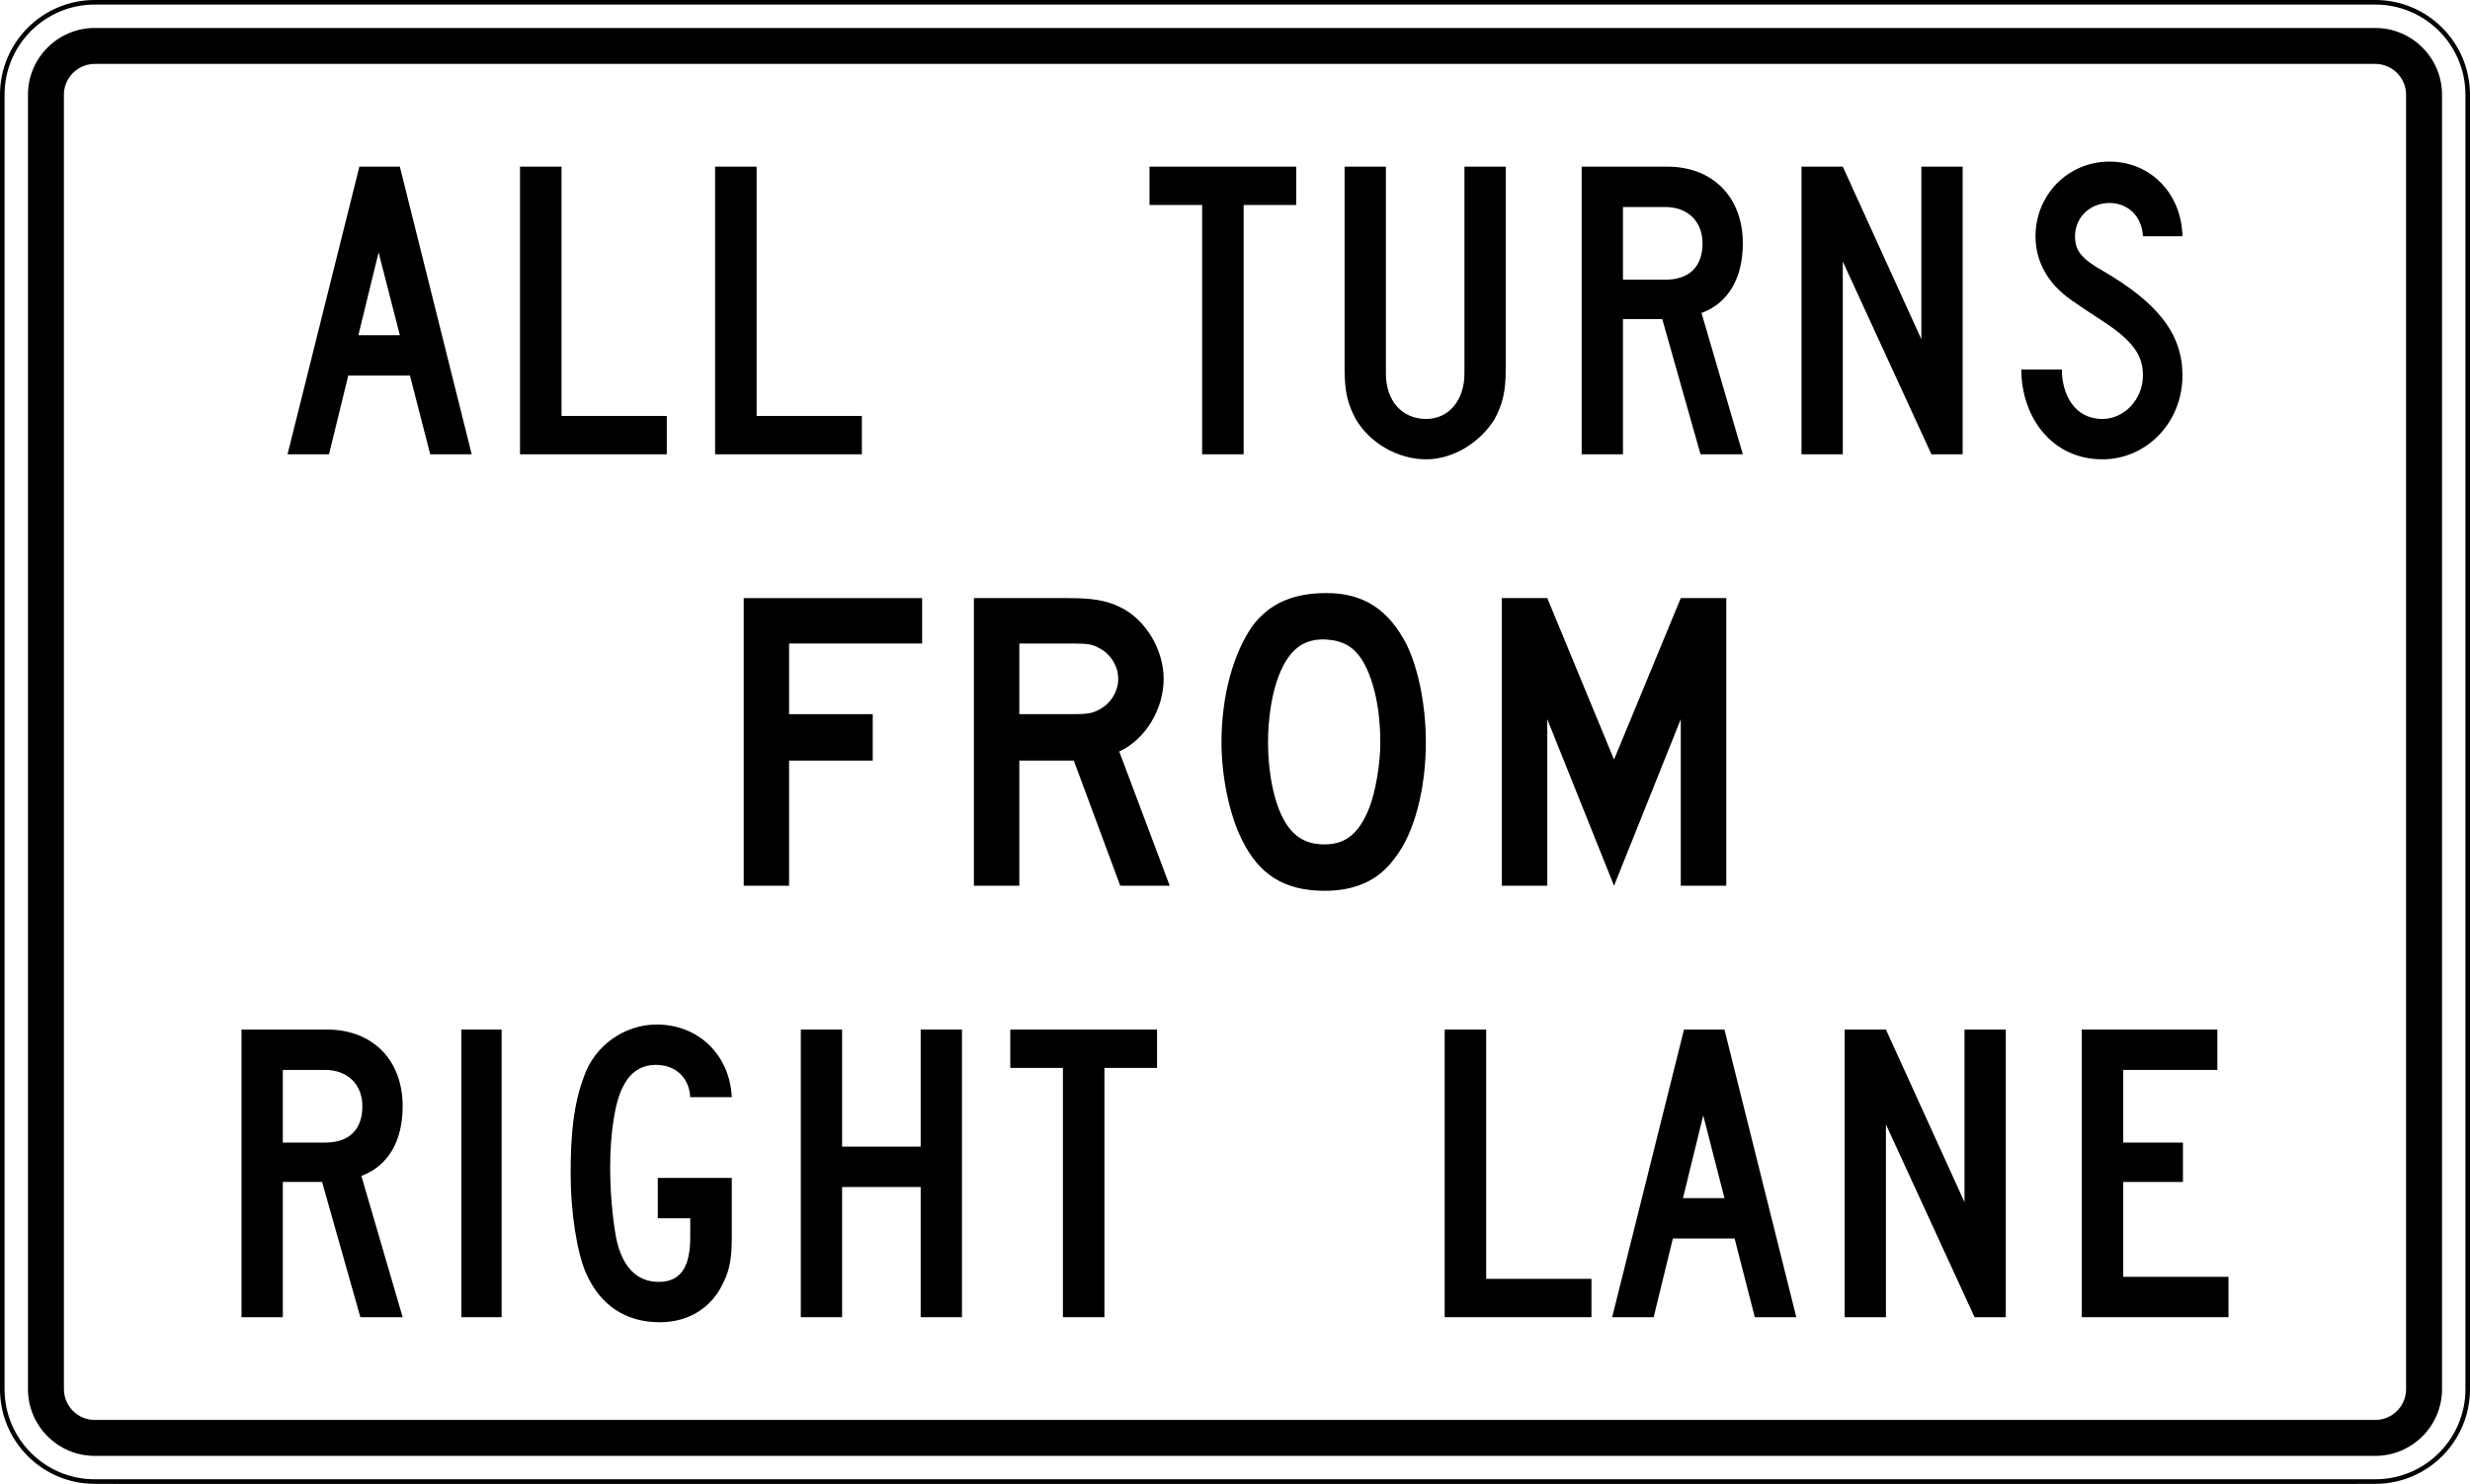 <?xml version="1.0" encoding="UTF-8" standalone="no"?>
<svg
   xmlns:dc="http://purl.org/dc/elements/1.1/"
   xmlns:cc="http://creativecommons.org/ns#"
   xmlns:rdf="http://www.w3.org/1999/02/22-rdf-syntax-ns#"
   xmlns:svg="http://www.w3.org/2000/svg"
   xmlns="http://www.w3.org/2000/svg"
   xmlns:sodipodi="http://sodipodi.sourceforge.net/DTD/sodipodi-0.dtd"
   xmlns:inkscape="http://www.inkscape.org/namespaces/inkscape"
   height="3250"
   width="5409.994"
   viewBox="82.992 45.607 15847.314 10482.5"
   id="svg2"
   version="1.1"
   inkscape:version="0.48.2 r9819"
   sodipodi:docname="AJAX1.svg">
  <rect x="82.992" y="45.607" width="15847.314" height="10482.5" fill="#808080" stroke="none"/>
  <sodipodi:namedview
     pagecolor="#ffffff"
     bordercolor="#666666"
     borderopacity="1"
     objecttolerance="10"
     gridtolerance="10"
     guidetolerance="10"
     inkscape:pageopacity="0"
     inkscape:pageshadow="2"
     inkscape:window-width="1280"
     inkscape:window-height="1004"
     id="namedview2506"
     showgrid="false"
     inkscape:zoom="0.1152365"
     inkscape:cx="2373.5896"
     inkscape:cy="746.54402"
     inkscape:window-x="-8"
     inkscape:window-y="-8"
     inkscape:window-maximized="1"
     inkscape:current-layer="svg2"
     showguides="true"
     inkscape:guide-bbox="true"
     fit-margin-top="0"
     fit-margin-left="0"
     fit-margin-right="0"
     fit-margin-bottom="0" />
  <defs
     id="defs4">
    <linearGradient
       id="linearGradient6324">
      <stop
         style="stop-color:#ec8028;stop-opacity:1;"
         offset="0"
         id="stop6326" />
      <stop
         style="stop-color:#ec8028;stop-opacity:0;"
         offset="1"
         id="stop6328" />
    </linearGradient>
    <clipPath
       id="SVG_CP_1">
      <path
         inkscape:connector-curvature="0"
         d="M 598.411,0 0,0 l 0,392.159 598.411,0 0,-392.159 z"
         id="path21406" />
    </clipPath>
    <clipPath
       id="clipPath6506">
      <path
         inkscape:connector-curvature="0"
         d="M 598.411,0 0,0 l 0,392.159 598.411,0 0,-392.159 z"
         id="path6508" />
    </clipPath>
    <clipPath
       id="clipPath6510">
      <path
         inkscape:connector-curvature="0"
         d="M 598.411,0 0,0 l 0,392.159 598.411,0 0,-392.159 z"
         id="path6512" />
    </clipPath>
    <clipPath
       id="clipPath6514">
      <path
         inkscape:connector-curvature="0"
         d="M 598.411,0 0,0 l 0,392.159 598.411,0 0,-392.159 z"
         id="path6516" />
    </clipPath>
    <clipPath
       id="clipPath6518">
      <path
         inkscape:connector-curvature="0"
         d="M 598.411,0 0,0 l 0,392.159 598.411,0 0,-392.159 z"
         id="path6520-6" />
    </clipPath>
    <clipPath
       id="clipPath6522">
      <path
         inkscape:connector-curvature="0"
         d="M 598.411,0 0,0 l 0,392.159 598.411,0 0,-392.159 z"
         id="path6524-5" />
    </clipPath>
    <clipPath
       id="clipPath6526">
      <path
         inkscape:connector-curvature="0"
         d="M 598.411,0 0,0 l 0,392.159 598.411,0 0,-392.159 z"
         id="path6528-2" />
    </clipPath>
    <clipPath
       id="SVG_CP_1-9">
      <path
         inkscape:connector-curvature="0"
         d="M 598.411,0 0,0 l 0,392.159 598.411,0 0,-392.159 z"
         id="path21406-3" />
    </clipPath>
    <clipPath
       id="SVG_CP_1-0">
      <path
         inkscape:connector-curvature="0"
         d="M 598.411,0 0,0 l 0,392.159 598.411,0 0,-392.159 z"
         id="path21406-1" />
    </clipPath>
    <clipPath
       id="clipPath6597">
      <path
         inkscape:connector-curvature="0"
         d="M 598.411,0 0,0 l 0,392.159 598.411,0 0,-392.159 z"
         id="path6599" />
    </clipPath>
    <clipPath
       id="clipPath6601">
      <path
         inkscape:connector-curvature="0"
         d="M 598.411,0 0,0 l 0,392.159 598.411,0 0,-392.159 z"
         id="path6603" />
    </clipPath>
  </defs>
  <style
     id="style_css_sheet"
     type="text/css"> 
/*
 * Below are Cascading Style Sheet (CSS) definitions in use in this file,
 * which allow easily changing how countries are displayed.
 *
 */

/*
 * Circles around small countries
 *
 * Change opacity to 1 to display all circles.
 *
 */
.circlexx
{
   opacity:1;
   fill:#e0e0e0;
   stroke:#000000;
   stroke-width:0.5;
}

/*
 * Smaller circles around French DOMs and Chinese SARs
 *
 * Change opacity to 1 to display all subnational circles.
 *
 */
.subxx
{
   opacity:1;
   stroke-width:0.3;
}

/*
 * Circles around small, unrecognized countries
 *
 * Change opacity to 1 to display all circles.
 *
 */
.unxx
{
   opacity:0;
   fill:#e0e0e0;
   stroke:#000000;
   stroke-width:0.3;
}

/*
 * Circles around small countries, but with no permanent residents 
 *
 * Change opacity to 1 to display all circles.
 *
 */
.noxx
{
   opacity:0;
   fill:#e0e0e0;
   stroke:#000000;
   stroke-width:0.5;
}

/*
 * land
 */
.landxx
{
   fill: #e0e0e0;
   stroke:#ffffff;
   stroke-width:0.5;
   fill-rule:evenodd;
}

/*
 * Styles for coastlines of islands with no borders
 */
.coastxx
{
   fill: #e0e0e0;
   stroke:#ffffff;
   stroke-width:0.3;
   fill-rule:evenodd;
}

/*
 * Styles for nations with limited recognition
 */
.limitxx
{
   fill: #e0e0e0;
   stroke:#ffffff;
   stroke-width:0;
   fill-rule:evenodd;
}

/*
 * Styles for nations with no permanent population.
 */
.antxx
{
   fill: #e0e0e0;
   stroke:#ffffff;
   stroke-width:0;
   fill-rule:evenodd;
}

/*
 * Ocean
 */
.oceanxx
{
   opacity: 1;
   color: #000000;
   fill:#ffffff;
   stroke:#000;
   stroke-width:0.5;
   stroke-miterlimit:1;
}

/*
 * Additional style rules
 *
 * The following are examples of colouring countries.  You can substitute these with your own styles to colour the countries on the map.
 *
 * Color a few countries:
 *
 * .gb, .au, .nc
 * {
 *    fill:       #ff0000;
 * }
 *
 * Color a few small country circles (and the countries):
 *
 * .ms, .ky
 * {
 *    opacity:    1;
 *    fill:       #ff0000;
 * }
 *
 */

/* Same-sex marriage */
.ar, .be, .ca, .dk, .es, .is, .nl, .no, .pt, .se, .za
{ fill: #002255; }

/* Civil unions etc. */
.ad, .at, .au, .bl, .br, .ch, .co, .cz, .de, .ec, .fi, .fr, .gb, .gf, .gl, .hr, .hu, .ie, .il, .im, .je, .li, .lu, .mf, .nc, .nf, .nz, .pm, .re, .si, .uy, .wf
{ fill: #0066ff; }

/* Recognition of foreign marriages */
.aw, .cw, .sx, .mx
{ fill: #7fbcff; }

/* Legal but no recognition */
.ai, .al, .am, .as, .az, .ba, .bg, .bf, .by, .bj, .bm, .bo, .bs, .cd, .cg, .cf, .ci, .cl, .cn, .cr, .cu, .cv, .cy, .dj, .do, .ee, .fk, .fj, .fm, .fo, .ga, .ge, .gg, .gi, .gq, .gr, .gs, .gt, .gu, .gw, .hn, .ht, .id, .in, .iq, .it, .jo, .jp, .kg, .kh, .kp, .kr, .ky, .kz, .la, .lk, .lt, .lv, .mc, .md, .me, .mg, .mh, .mk, .ml, .mn, .mp, .mt, .ms, .mz, .ne, .ni, .np, .pa, .pe, .pf, .ph, .pl, .pn, .pr, .py, .ro, .rs, .ru, .rw, .sh, .sk, .sm, .sr, .st, .sv, .tc, .td, .th, .tj, .tk, .tl, .tr, .tw, .ua, .us, .va, .ve, .vg, .vi, .vn, .vu, .xk, .ps_west_bank
{ fill: #cccccc; }

/* Illegal, minimal penalty */
.bt, .lb, .lr
{ fill: #f9dc36; }

/* Illegal, large penalty */
.ag, .ao, .bh, .bi, .bn, .bw, .bz, .cm, .ck, .dm, .dz, .eg, .eh, .er, .et, .gd, .gh, .gm, .gn, .jm, .ke, .ki, .km, .kn, .kw, .lc, .ls, .ly, .ma, .mu, .mv, .mw, .my, .na, .ng, .nr, .nu, .om, .pg, .pw, .qa, .sb, .sc, .sg, .sn, .so, .ss, .sy, .sz, .tg, .tm, .tn, .to, .tt, .tv, .uz, .vc, .ws, .zm, .zw, .xc, .ps_gaza_strip
{ fill: #ec8028; }

/* Illegal, life imprisonment */
.bb, .bd, .gy, .mm, .pk, .sl, .tz, .ug
{ fill: #e73e21; }

/* Illegal, death penalty */
.ae, .af, .ir, .mr, .sa, .sd, .ye
{ fill: #8c201f; }

/* SUB-NATIONAL UNITS */

/* Same-sex marriage */
.br_al, .mx_dif, .us_ct, .us_dc, .us_ia, .us_ma, .us_md, .us_nh, .us_ny, .us_vt, .us_wa
{ fill: #002255; }

/* Civil unions etc. */
.mx_coa, .uk_je, .us_ca, .us_co, .us_de, .us_hi, .us_il, .us_me, .us_nj, .us_nv, .us_or, .us_ri, .us_wi, .ve_l
{ fill: #0066ff; }

/* Recognition of foreign marriages */
.bq
{ fill: #7fbcff; }

/* Illegal, large penalty */
.id_ac
{ fill: #ec8028; }

/* Illegal, death penalty */
.ng_sharia, .so_shabaab
{ fill: #8c201f; }

</style>
  <path
     inkscape:connector-curvature="0"
     style="fill:#ffffff;fill-rule:nonzero;stroke:#000000;stroke-width:32.254;stroke-linecap:butt;stroke-linejoin:miter;stroke-miterlimit:4;stroke-opacity:1;stroke-dasharray:none"
     d="m 16715.191,9858.833 c 0,360.717 -292.421,653.139 -653.14,653.139 l -16110.798,0 c -360.718,0 -653.14,-292.422 -653.14,-653.139 l 0,-9143.966 c 0,-360.718 292.423,-653.14 653.14,-653.14 l 16110.798,0 c 360.719,0 653.14,292.423 653.14,653.14 l 0,9143.966 z"
     id="path11" />
  <path
     inkscape:connector-curvature="0"
     style="fill:#000000;fill-rule:nonzero;stroke:none"
     d="m -48.747,10330.544 c -260.106,0 -471.713,-211.625 -471.713,-471.711 l 0,-9143.966 c 0,-260.102 211.607,-471.713 471.713,-471.713 l 16110.798,0 c 260.087,0 471.712,211.611 471.712,471.713 l 0,9143.966 c 0,260.086 -211.625,471.711 -471.712,471.711 l -16110.798,0 z"
     id="path13" />
  <path
     inkscape:connector-curvature="0"
     style="fill:#ffffff;fill-rule:nonzero;stroke:none"
     d="m -48.747,10076.545 c -120.049,0 -217.713,-97.648 -217.713,-217.712 l 0,-9143.966 c 0,-120.045 97.665,-217.714 217.713,-217.714 l 16110.798,0 c 120.065,0 217.713,97.669 217.713,217.714 l 0,9143.966 c 0,120.065 -97.648,217.712 -217.713,217.712 l -16110.798,0 z"
     id="path15" />
  <path
     inkscape:connector-curvature="0"
     style="fill:#000000;fill-rule:nonzero;stroke:none"
     d="m 11314.445,7924.892 -142.965,584.641 293.067,0 -150.102,-584.641 z m 364.549,1425.943 -142.965,-556.137 -436.031,0 -135.829,556.137 -293.067,0 507.514,-2031.993 285.931,0 507.514,2031.993 -293.067,0 z"
     id="path17" />
  <path
     inkscape:connector-curvature="0"
     style="fill:#000000;fill-rule:nonzero;stroke:none"
     d="m 13988.33,9350.835 0,-2031.993 958.141,0 0,285.205 -664.994,0 0,513.32 421.92,0 0,278.069 -421.92,0 0,670.194 743.653,0 0,285.205 -1036.8,0 z"
     id="path19" />
  <path
     inkscape:connector-curvature="0"
     style="fill:#000000;fill-rule:nonzero;stroke:none"
     d="m 4394.422,9101.31 c -78.78,178.243 -243.476,285.164 -451.07,285.164 -243.476,0 -422.445,-121.193 -522.674,-349.349 -64.467,-149.738 -107.421,-434.903 -107.421,-698.739 0,-285.164 21.465,-491.952 93.068,-684.427 71.604,-213.924 279.238,-370.758 515.538,-370.758 293.55,0 515.497,213.883 529.81,513.32 l -293.55,0 c -7.176,-135.466 -100.229,-228.156 -243.436,-228.156 -100.229,0 -179.009,49.913 -229.123,149.739 -57.251,99.825 -93.052,327.981 -93.052,570.369 0,171.147 14.313,349.389 42.938,506.224 42.978,199.652 143.207,306.613 300.727,306.613 150.343,0 221.947,-99.825 221.947,-313.75 l 0,-135.426 -229.123,0 0,-285.205 522.674,0 0,420.63 c 0,142.602 -14.313,228.156 -57.251,313.75 z"
     id="path21" />
  <path
     inkscape:connector-curvature="0"
     style="fill:#000000;fill-rule:nonzero;stroke:none"
     d="m 5786.055,9350.835 0,-919.759 -555.008,0 0,919.759 -291.696,0 0,-2031.993 291.696,0 0,827.069 555.008,0 0,-827.069 291.736,0 0,2031.993 -291.736,0 z"
     id="path23" />
  <path
     inkscape:connector-curvature="0"
     style="fill:#000000;fill-rule:nonzero;stroke:none"
     d="m 2541.108,9350.835 0,-2031.993 284.475,0 0,2031.993 -284.475,0 z"
     id="path25" />
  <path
     inkscape:connector-curvature="0"
     style="fill:#000000;fill-rule:nonzero;stroke:none"
     d="m 9487.95,9350.835 0,-2031.993 293.187,0 0,1761.06 743.654,0 0,270.932 -1036.841,0 z"
     id="path27" />
  <path
     inkscape:connector-curvature="0"
     style="fill:#000000;fill-rule:nonzero;stroke:none"
     d="m 13231.292,9350.835 -626.128,-1361.798 0,1361.798 -291.696,0 0,-2031.993 291.696,0 555.008,1219.196 0,-1219.196 291.696,0 0,2031.993 -220.576,0 z"
     id="path29" />
  <path
     inkscape:connector-curvature="0"
     style="fill:#000000;fill-rule:nonzero;stroke:none"
     d="m 1578.718,7604.046 -298.836,0 0,513.32 298.836,0 c 170.764,0 263.256,-92.689 263.256,-256.66 0,-156.875 -106.724,-256.66 -263.256,-256.66 z m 249.032,1746.788 -270.384,-955.399 -277.484,0 0,955.399 -291.724,0 0,-2031.993 604.788,0 c 320.188,0 533.636,213.883 533.636,541.865 0,242.428 -99.612,420.671 -291.72,491.952 l 291.72,998.176 -298.832,0 z"
     id="path31" />
  <path
     inkscape:connector-curvature="0"
     style="fill:#000000;fill-rule:nonzero;stroke:none"
     d="m 7084.151,7589.774 0,1761.06 -293.188,0 0,-1761.06 -371.806,0 0,-270.932 1036.8,0 0,270.932 -371.806,0 z"
     id="path33" />
  <path
     inkscape:connector-curvature="0"
     style="fill:#000000;fill-rule:nonzero;stroke:none"
     d="m 1956.612,1828.894 -142.969,584.645 293.087,0 -150.117,-584.645 z m 364.557,1425.963 -142.969,-556.125 -436.04,0 -135.813,556.125 -293.083,0 507.526,-2031.993 285.938,0 507.522,2031.993 -293.083,0 z"
     id="path35" />
  <path
     inkscape:connector-curvature="0"
     style="fill:#000000;fill-rule:nonzero;stroke:none"
     d="m 2955.631,3254.861 0,-2031.997 293.167,0 0,1761.064 743.661,0 0,270.932 -1036.828,0 z"
     id="path37" />
  <path
     inkscape:connector-curvature="0"
     style="fill:#000000;fill-rule:nonzero;stroke:none"
     d="m 4333.825,3254.861 0,-2031.997 293.188,0 0,1761.064 743.653,0 0,270.932 -1036.84,0 z"
     id="path39" />
  <path
     inkscape:connector-curvature="0"
     style="fill:#000000;fill-rule:nonzero;stroke:none"
     d="m 12926.533,3254.857 -626.128,-1361.794 0,1361.794 -291.736,0 0,-2031.996 291.736,0 554.968,1219.195 0,-1219.195 291.736,0 0,2031.996 -220.576,0 z"
     id="path41" />
  <path
     inkscape:connector-curvature="0"
     style="fill:#000000;fill-rule:nonzero;stroke:none"
     d="m 11046.295,1508.053 -298.832,0 0,513.348 298.832,0 c 170.744,0 263.232,-92.686 263.232,-256.672 0,-156.859 -106.72,-256.676 -263.232,-256.676 z m 249,1746.808 -270.368,-955.399 -277.464,0 0,955.399 -291.736,0 0,-2031.997 604.8,0 c 320.16,0 533.599,213.895 533.599,541.865 0,242.412 -99.583,420.659 -291.695,491.96 l 291.695,998.172 -298.831,0 z"
     id="path43" />
  <path
     inkscape:connector-curvature="0"
     style="fill:#000000;fill-rule:nonzero;stroke:none"
     d="m 14140.205,2316.456 c -87.892,-56.956 -173.244,-114.11 -227.753,-152.46 -163.809,-115.308 -250.612,-270.928 -250.612,-449.175 0,-292.325 229.123,-527.609 522.674,-527.609 286.414,0 508.361,221.028 515.537,527.609 l -279.238,0 c -7.176,-142.598 -107.405,-235.284 -236.299,-235.284 -136.031,0 -243.436,99.818 -243.436,235.284 0,99.814 42.978,156.85 193.321,242.412 393.779,228.156 565.652,449.179 565.652,741.5 0,327.973 -250.612,591.777 -565.652,591.777 -357.977,0 -572.788,-299.457 -572.788,-634.558 l 286.414,0 c 0,171.123 85.917,349.366 286.374,349.366 157.52,0 286.414,-142.598 286.414,-306.585 0,-127.33 -52.614,-234.574 -280.608,-382.277 z"
     id="path45" />
  <path
     inkscape:connector-curvature="0"
     style="fill:#000000;fill-rule:nonzero;stroke:none"
     d="m 8067.652,1493.797 0,1761.06 -293.188,0 0,-1761.06 -371.806,0 0,-270.936 1036.8,0 0,270.936 -371.806,0 z"
     id="path47" />
  <path
     inkscape:connector-curvature="0"
     style="fill:#000000;fill-rule:nonzero;stroke:none"
     d="m 9841.008,3005.313 c -99.624,163.987 -291.736,285.193 -483.848,285.193 -199.208,0 -398.456,-114.078 -498.04,-285.193 -56.928,-106.95 -78.296,-192.503 -78.296,-356.486 l 0,-1425.967 291.736,0 0,1461.611 c 0,192.503 113.856,320.841 284.6,320.841 156.552,0 270.408,-128.338 270.408,-320.841 l 0,-1461.611 291.696,0 0,1425.967 c 0,163.982 -21.328,249.536 -78.256,356.486 z"
     id="path49" />
  <path
     inkscape:connector-curvature="0"
     style="fill:#000000;fill-rule:nonzero;stroke:none"
     d="m 8911.775,4720.028 c -64.346,-106.962 -142.965,-149.698 -264.441,-156.834 -157.278,-7.136 -257.305,71.281 -328.788,249.524 -50.034,121.194 -78.619,306.573 -78.619,477.68 0,213.924 42.898,434.943 121.476,563.273 64.346,106.962 150.101,156.875 278.754,156.875 150.101,0 243.033,-78.458 314.475,-256.7 42.898,-106.922 78.619,-306.573 78.619,-463.447 0,-228.115 -42.857,-434.903 -121.476,-570.369 z m 221.544,1390.302 c -114.34,156.875 -278.754,228.156 -493.161,228.156 -285.89,0 -464.576,-114.058 -586.052,-363.582 -85.755,-171.147 -142.925,-442.079 -142.925,-684.507 0,-335.077 85.755,-634.514 221.544,-827.029 121.516,-156.875 285.89,-228.156 521.746,-228.156 257.305,0 435.991,114.058 564.644,363.622 85.755,178.243 135.789,434.903 135.789,691.563 0,320.845 -78.619,641.69 -221.584,819.933 z"
     id="path51" />
  <path
     inkscape:connector-curvature="0"
     style="fill:#000000;fill-rule:nonzero;stroke:none"
     d="m 11155.837,6302.846 0,-1176.419 -471.511,1176.419 -471.511,-1176.419 0,1176.419 -321.491,0 0,-2031.993 321.491,0 471.511,1140.778 471.511,-1140.778 321.45,0 0,2031.993 -321.45,0 z"
     id="path53" />
  <path
     inkscape:connector-curvature="0"
     style="fill:#000000;fill-rule:nonzero;stroke:none"
     d="m 7053.389,4627.339 c -49.873,-28.504 -78.417,-35.641 -185.379,-35.641 l -385.03,0 0,499.088 385.03,0 c 99.826,0 135.506,-7.136 185.379,-35.641 78.457,-42.777 128.37,-128.37 128.37,-213.883 0,-85.594 -49.913,-171.147 -128.37,-213.924 z m 142.602,1675.507 -327.981,-884.118 -385.03,0 0,884.118 -320.845,0 0,-2031.993 670.235,0 c 156.875,0 263.837,14.272 363.622,64.185 178.283,85.553 306.613,299.437 306.613,506.224 0,213.883 -128.33,427.767 -313.709,513.32 l 356.526,948.263 -349.43,0 z"
     id="path55" />
  <path
     inkscape:connector-curvature="0"
     style="fill:#000000;fill-rule:nonzero;stroke:none"
     d="m 4856.458,4591.698 0,499.088 590.971,0 0,327.981 -590.971,0 0,884.078 -320.442,0 0,-2031.993 1260.359,0 0,320.845 -939.917,0 z"
     id="path57" />
</svg>
